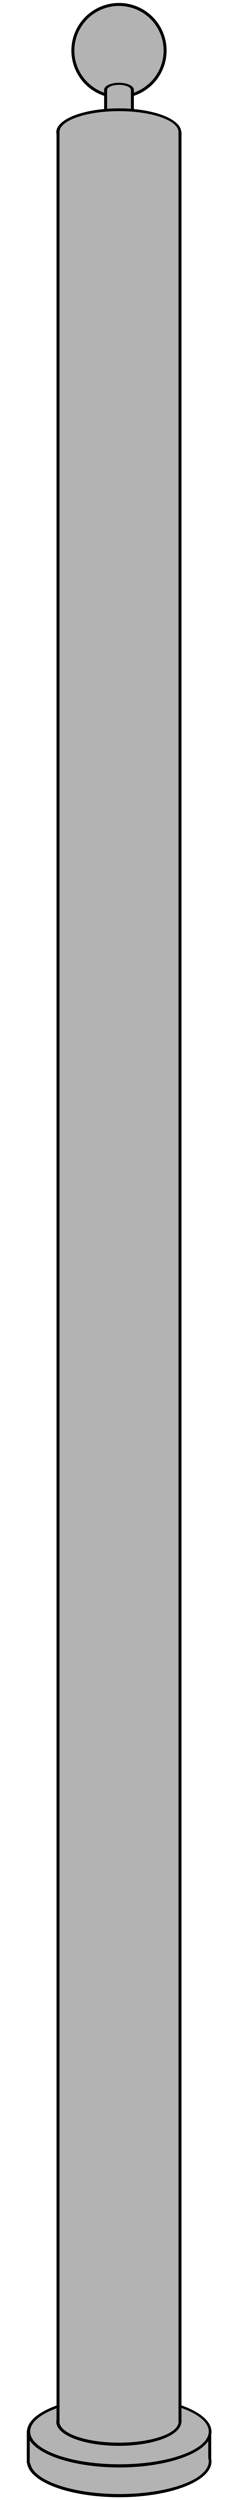 <?xml version="1.0" encoding="UTF-8" standalone="no"?>
<!-- Created with Inkscape (http://www.inkscape.org/) -->

<svg
   xmlns:dc="http://purl.org/dc/elements/1.1/"
   xmlns:cc="http://creativecommons.org/ns#"
   xmlns:rdf="http://www.w3.org/1999/02/22-rdf-syntax-ns#"
   xmlns:svg="http://www.w3.org/2000/svg"
   xmlns="http://www.w3.org/2000/svg"
   xmlns:sodipodi="http://sodipodi.sourceforge.net/DTD/sodipodi-0.dtd"
   xmlns:inkscape="http://www.inkscape.org/namespaces/inkscape"
   width="40"
   height="420"
   id="svg2"
   version="1.1"
   inkscape:version="0.47 r22583"
   sodipodi:docname="Flagpole.svg">
  <defs
     id="defs4">
    <inkscape:perspective
       sodipodi:type="inkscape:persp3d"
       inkscape:vp_x="0 : 526.18109 : 1"
       inkscape:vp_y="0 : 1000 : 0"
       inkscape:vp_z="744.09448 : 526.18109 : 1"
       inkscape:persp3d-origin="372.04724 : 350.78739 : 1"
       id="perspective10" />
    <inkscape:perspective
       id="perspective5077"
       inkscape:persp3d-origin="0.5 : 0.33333333 : 1"
       inkscape:vp_z="1 : 0.5 : 1"
       inkscape:vp_y="0 : 1000 : 0"
       inkscape:vp_x="0 : 0.5 : 1"
       sodipodi:type="inkscape:persp3d" />
    <inkscape:perspective
       id="perspective5108"
       inkscape:persp3d-origin="0.5 : 0.33333333 : 1"
       inkscape:vp_z="1 : 0.5 : 1"
       inkscape:vp_y="0 : 1000 : 0"
       inkscape:vp_x="0 : 0.5 : 1"
       sodipodi:type="inkscape:persp3d" />
    <inkscape:perspective
       id="perspective5131"
       inkscape:persp3d-origin="0.5 : 0.33333333 : 1"
       inkscape:vp_z="1 : 0.5 : 1"
       inkscape:vp_y="0 : 1000 : 0"
       inkscape:vp_x="0 : 0.5 : 1"
       sodipodi:type="inkscape:persp3d" />
    <inkscape:perspective
       id="perspective5155"
       inkscape:persp3d-origin="0.5 : 0.33333333 : 1"
       inkscape:vp_z="1 : 0.5 : 1"
       inkscape:vp_y="0 : 1000 : 0"
       inkscape:vp_x="0 : 0.5 : 1"
       sodipodi:type="inkscape:persp3d" />
    <inkscape:perspective
       id="perspective5181"
       inkscape:persp3d-origin="0.5 : 0.33333333 : 1"
       inkscape:vp_z="1 : 0.5 : 1"
       inkscape:vp_y="0 : 1000 : 0"
       inkscape:vp_x="0 : 0.5 : 1"
       sodipodi:type="inkscape:persp3d" />
    <inkscape:perspective
       id="perspective5207"
       inkscape:persp3d-origin="0.5 : 0.33333333 : 1"
       inkscape:vp_z="1 : 0.5 : 1"
       inkscape:vp_y="0 : 1000 : 0"
       inkscape:vp_x="0 : 0.5 : 1"
       sodipodi:type="inkscape:persp3d" />
    <inkscape:perspective
       id="perspective5230"
       inkscape:persp3d-origin="0.5 : 0.33333333 : 1"
       inkscape:vp_z="1 : 0.5 : 1"
       inkscape:vp_y="0 : 1000 : 0"
       inkscape:vp_x="0 : 0.5 : 1"
       sodipodi:type="inkscape:persp3d" />
    <inkscape:perspective
       id="perspective5253"
       inkscape:persp3d-origin="0.5 : 0.33333333 : 1"
       inkscape:vp_z="1 : 0.5 : 1"
       inkscape:vp_y="0 : 1000 : 0"
       inkscape:vp_x="0 : 0.5 : 1"
       sodipodi:type="inkscape:persp3d" />
    <inkscape:perspective
       id="perspective2847"
       inkscape:persp3d-origin="0.5 : 0.33333333 : 1"
       inkscape:vp_z="1 : 0.5 : 1"
       inkscape:vp_y="0 : 1000 : 0"
       inkscape:vp_x="0 : 0.5 : 1"
       sodipodi:type="inkscape:persp3d" />
    <inkscape:perspective
       id="perspective2847-7"
       inkscape:persp3d-origin="0.5 : 0.33333333 : 1"
       inkscape:vp_z="1 : 0.5 : 1"
       inkscape:vp_y="0 : 1000 : 0"
       inkscape:vp_x="0 : 0.5 : 1"
       sodipodi:type="inkscape:persp3d" />
    <inkscape:perspective
       id="perspective2900"
       inkscape:persp3d-origin="0.5 : 0.33333333 : 1"
       inkscape:vp_z="1 : 0.5 : 1"
       inkscape:vp_y="0 : 1000 : 0"
       inkscape:vp_x="0 : 0.5 : 1"
       sodipodi:type="inkscape:persp3d" />
    <inkscape:perspective
       id="perspective2927"
       inkscape:persp3d-origin="0.5 : 0.33333333 : 1"
       inkscape:vp_z="1 : 0.5 : 1"
       inkscape:vp_y="0 : 1000 : 0"
       inkscape:vp_x="0 : 0.5 : 1"
       sodipodi:type="inkscape:persp3d" />
    <inkscape:perspective
       id="perspective2951"
       inkscape:persp3d-origin="0.5 : 0.33333333 : 1"
       inkscape:vp_z="1 : 0.5 : 1"
       inkscape:vp_y="0 : 1000 : 0"
       inkscape:vp_x="0 : 0.5 : 1"
       sodipodi:type="inkscape:persp3d" />
    <inkscape:perspective
       id="perspective2975"
       inkscape:persp3d-origin="0.5 : 0.33333333 : 1"
       inkscape:vp_z="1 : 0.5 : 1"
       inkscape:vp_y="0 : 1000 : 0"
       inkscape:vp_x="0 : 0.5 : 1"
       sodipodi:type="inkscape:persp3d" />
    <inkscape:perspective
       id="perspective2975-9"
       inkscape:persp3d-origin="0.5 : 0.33333333 : 1"
       inkscape:vp_z="1 : 0.5 : 1"
       inkscape:vp_y="0 : 1000 : 0"
       inkscape:vp_x="0 : 0.5 : 1"
       sodipodi:type="inkscape:persp3d" />
    <inkscape:perspective
       id="perspective2871"
       inkscape:persp3d-origin="0.5 : 0.33333333 : 1"
       inkscape:vp_z="1 : 0.5 : 1"
       inkscape:vp_y="0 : 1000 : 0"
       inkscape:vp_x="0 : 0.5 : 1"
       sodipodi:type="inkscape:persp3d" />
  </defs>
  <sodipodi:namedview
     id="base"
     pagecolor="#ffffff"
     bordercolor="#666666"
     borderopacity="1.0"
     inkscape:pageopacity="0.0"
     inkscape:pageshadow="2"
     inkscape:zoom="1.7447717"
     inkscape:cx="-39.062306"
     inkscape:cy="212.73839"
     inkscape:document-units="px"
     inkscape:current-layer="layer2"
     showgrid="false"
     inkscape:window-width="1280"
     inkscape:window-height="974"
     inkscape:window-x="-8"
     inkscape:window-y="-8"
     inkscape:window-maximized="1" />
  <g
     inkscape:groupmode="layer"
     id="layer8"
     inkscape:label="BaseOutline"
     style="display:inline">
    <rect
       style="fill:#000000;fill-opacity:1"
       id="rect5196-9"
       width="31"
       height="5.5"
       x="4.5"
       y="408.3" />
  </g>
  <g
     inkscape:groupmode="layer"
     id="layer10"
     inkscape:label="BaseBottomOutline"
     style="display:inline">
    <path
       transform="matrix(0.969,0,0,1.091,-126.281,23.5)"
       d="m 167,357.5 a 16,5.5 0 1 1 -32,0 16,5.5 0 1 1 32,0 z"
       sodipodi:ry="5.5"
       sodipodi:rx="16"
       sodipodi:cy="357.5"
       sodipodi:cx="151"
       id="path5066-3"
       style="fill:#000000;display:inline"
       sodipodi:type="arc" />
  </g>
  <g
     inkscape:groupmode="layer"
     id="layer9"
     inkscape:label="BaseBottom"
     style="display:inline">
    <path
       sodipodi:type="arc"
       style="fill:#b3b3b3;display:inline"
       id="path2824-46"
       sodipodi:cx="151"
       sodipodi:cy="357.5"
       sodipodi:rx="16"
       sodipodi:ry="5.5"
       d="m 167,357.5 a 16,5.5 0 1 1 -32,0 16,5.5 0 1 1 32,0 z"
       transform="matrix(0.938,0,0,1,-121.562,56)" />
  </g>
  <g
     inkscape:groupmode="layer"
     id="layer7"
     inkscape:label="BaseSide"
     style="display:inline">
    <rect
       style="fill:#b3b3b3;fill-opacity:1"
       id="rect5196"
       width="30"
       height="4"
       x="5"
       y="409.8" />
  </g>
  <g
     inkscape:groupmode="layer"
     id="layer3"
     inkscape:label="BaesTop"
     style="display:inline">
    <path
       transform="matrix(0.969,0,0,1.091,-126.281,18.5)"
       d="m 167,357.5 a 16,5.5 0 1 1 -32,0 16,5.5 0 1 1 32,0 z"
       sodipodi:ry="5.5"
       sodipodi:rx="16"
       sodipodi:cy="357.5"
       sodipodi:cx="151"
       id="path5066"
       style="fill:#000000"
       sodipodi:type="arc" />
    <path
       sodipodi:type="arc"
       style="fill:#b3b3b3;display:inline"
       id="path2824"
       sodipodi:cx="151"
       sodipodi:cy="357.5"
       sodipodi:rx="16"
       sodipodi:ry="5.5"
       d="m 167,357.5 a 16,5.5 0 1 1 -32,0 16,5.5 0 1 1 32,0 z"
       transform="matrix(0.938,0,0,1,-121.562,51)" />
  </g>
  <g
     inkscape:groupmode="layer"
     id="layer5"
     inkscape:label="PoleBaseOutline"
     style="display:inline">
    <path
       transform="matrix(0.656,0,0,0.727,-79.094,147)"
       d="m 167,357.5 a 16,5.5 0 1 1 -32,0 16,5.5 0 1 1 32,0 z"
       sodipodi:ry="5.5"
       sodipodi:rx="16"
       sodipodi:cy="357.5"
       sodipodi:cx="151"
       id="path5145"
       style="fill:#000000;display:inline"
       sodipodi:type="arc" />
  </g>
  <g
     inkscape:groupmode="layer"
     id="layer6"
     inkscape:label="PoleOutline"
     style="display:inline">
    <rect
       y="22.11"
       x="9.5"
       height="385"
       width="21"
       id="rect5171"
       style="fill:#000000;display:inline" />
  </g>
  <g
     inkscape:groupmode="layer"
     id="layer4"
     inkscape:label="PoleBase"
     style="display:inline">
    <path
       sodipodi:type="arc"
       style="fill:#b3b3b3;display:inline"
       id="path2824-4"
       sodipodi:cx="151"
       sodipodi:cy="357.5"
       sodipodi:rx="16"
       sodipodi:ry="5.5"
       d="m 167,357.5 a 16,5.5 0 1 1 -32,0 16,5.5 0 1 1 32,0 z"
       transform="matrix(0.625,0,0,0.636,-74.375,179.5)" />
  </g>
  <g
     inkscape:groupmode="layer"
     id="layer16"
     inkscape:label="BallOutline">
    <path
       sodipodi:type="arc"
       style="fill:#000000"
       id="path2888-0"
       sodipodi:cx="20.899471"
       sodipodi:cy="11.534391"
       sodipodi:rx="1.8518518"
       sodipodi:ry="1.7857143"
       d="m 22.751,11.534 a 1.852,1.786 0 1 1 -3.704,0 1.852,1.786 0 1 1 3.704,0 z"
       transform="matrix(4.32,0,0,4.48,-70.286,-43.174)" />
  </g>
  <g
     inkscape:groupmode="layer"
     id="layer13"
     inkscape:label="Ball">
    <path
       sodipodi:type="arc"
       style="fill:#b3b3b3"
       id="path2888"
       sodipodi:cx="20.899471"
       sodipodi:cy="11.534391"
       sodipodi:rx="1.8518518"
       sodipodi:ry="1.7857143"
       d="m 22.751,11.534 a 1.852,1.786 0 1 1 -3.704,0 1.852,1.786 0 1 1 3.704,0 z"
       transform="matrix(4.05,0,0,4.2,-64.643,-39.944)" />
  </g>
  <g
     inkscape:groupmode="layer"
     id="layer15"
     inkscape:label="BallBaseOutline"
     style="display:inline">
    <rect
       y="15.098"
       x="17.5"
       height="3.902"
       width="5"
       id="rect2917"
       style="fill:#000000" />
  </g>
  <g
     inkscape:groupmode="layer"
     id="layer18"
     inkscape:label="BallBaseTopOutline"
     style="display:inline">
    <path
       sodipodi:type="arc"
       style="fill:#000000"
       id="path2915-4"
       sodipodi:cx="6.3822751"
       sodipodi:cy="13.452381"
       sodipodi:rx="1.4219577"
       sodipodi:ry="0.85978836"
       d="m 7.804,13.452 a 1.422,0.86 0 1 1 -2.844,0 1.422,0.86 0 1 1 2.844,0 z"
       transform="matrix(1.758,0,0,1.367,8.779,-3.309)" />
  </g>
  <g
     inkscape:groupmode="layer"
     id="layer17"
     inkscape:label="BallBaseTop"
     style="display:inline">
    <path
       sodipodi:type="arc"
       style="fill:#b3b3b3"
       id="path2915"
       sodipodi:cx="6.3822751"
       sodipodi:cy="13.452381"
       sodipodi:rx="1.4219577"
       sodipodi:ry="0.85978836"
       d="m 7.804,13.452 a 1.422,0.86 0 1 1 -2.844,0 1.422,0.86 0 1 1 2.844,0 z"
       transform="matrix(1.407,0,0,1.018,11.023,1.435)" />
  </g>
  <g
     inkscape:groupmode="layer"
     id="layer14"
     inkscape:label="BallBase"
     style="display:inline">
    <rect
       style="fill:#b3b3b3"
       id="rect2890"
       width="4"
       height="3.902"
       x="18"
       y="15.098" />
  </g>
  <g
     inkscape:groupmode="layer"
     id="layer12"
     inkscape:label="TopOutline"
     style="display:inline">
    <path
       sodipodi:type="arc"
       style="fill:#000000;display:inline"
       id="path2824-4-4"
       sodipodi:cx="151"
       sodipodi:cy="357.5"
       sodipodi:rx="16"
       sodipodi:ry="5.5"
       d="m 167,357.5 a 16,5.5 0 1 1 -32,0 16,5.5 0 1 1 32,0 z"
       transform="matrix(0.656,0,0,0.727,-79.094,-237.7)" />
  </g>
  <g
     inkscape:groupmode="layer"
     id="layer2"
     inkscape:label="Pole"
     style="display:inline">
    <rect
       style="fill:#b3b3b3"
       id="rect2816"
       width="20"
       height="385"
       x="10"
       y="22.2" />
  </g>
  <g
     inkscape:groupmode="layer"
     id="layer11"
     inkscape:label="Top"
     style="display:inline">
    <path
       sodipodi:type="arc"
       style="fill:#b3b3b3;display:inline"
       id="path2824-4-1"
       sodipodi:cx="151"
       sodipodi:cy="357.5"
       sodipodi:rx="16"
       sodipodi:ry="5.5"
       d="m 167,357.5 a 16,5.5 0 1 1 -32,0 16,5.5 0 1 1 32,0 z"
       transform="matrix(0.625,0,0,0.636,-74.375,-205.2)" />
  </g>
</svg>
